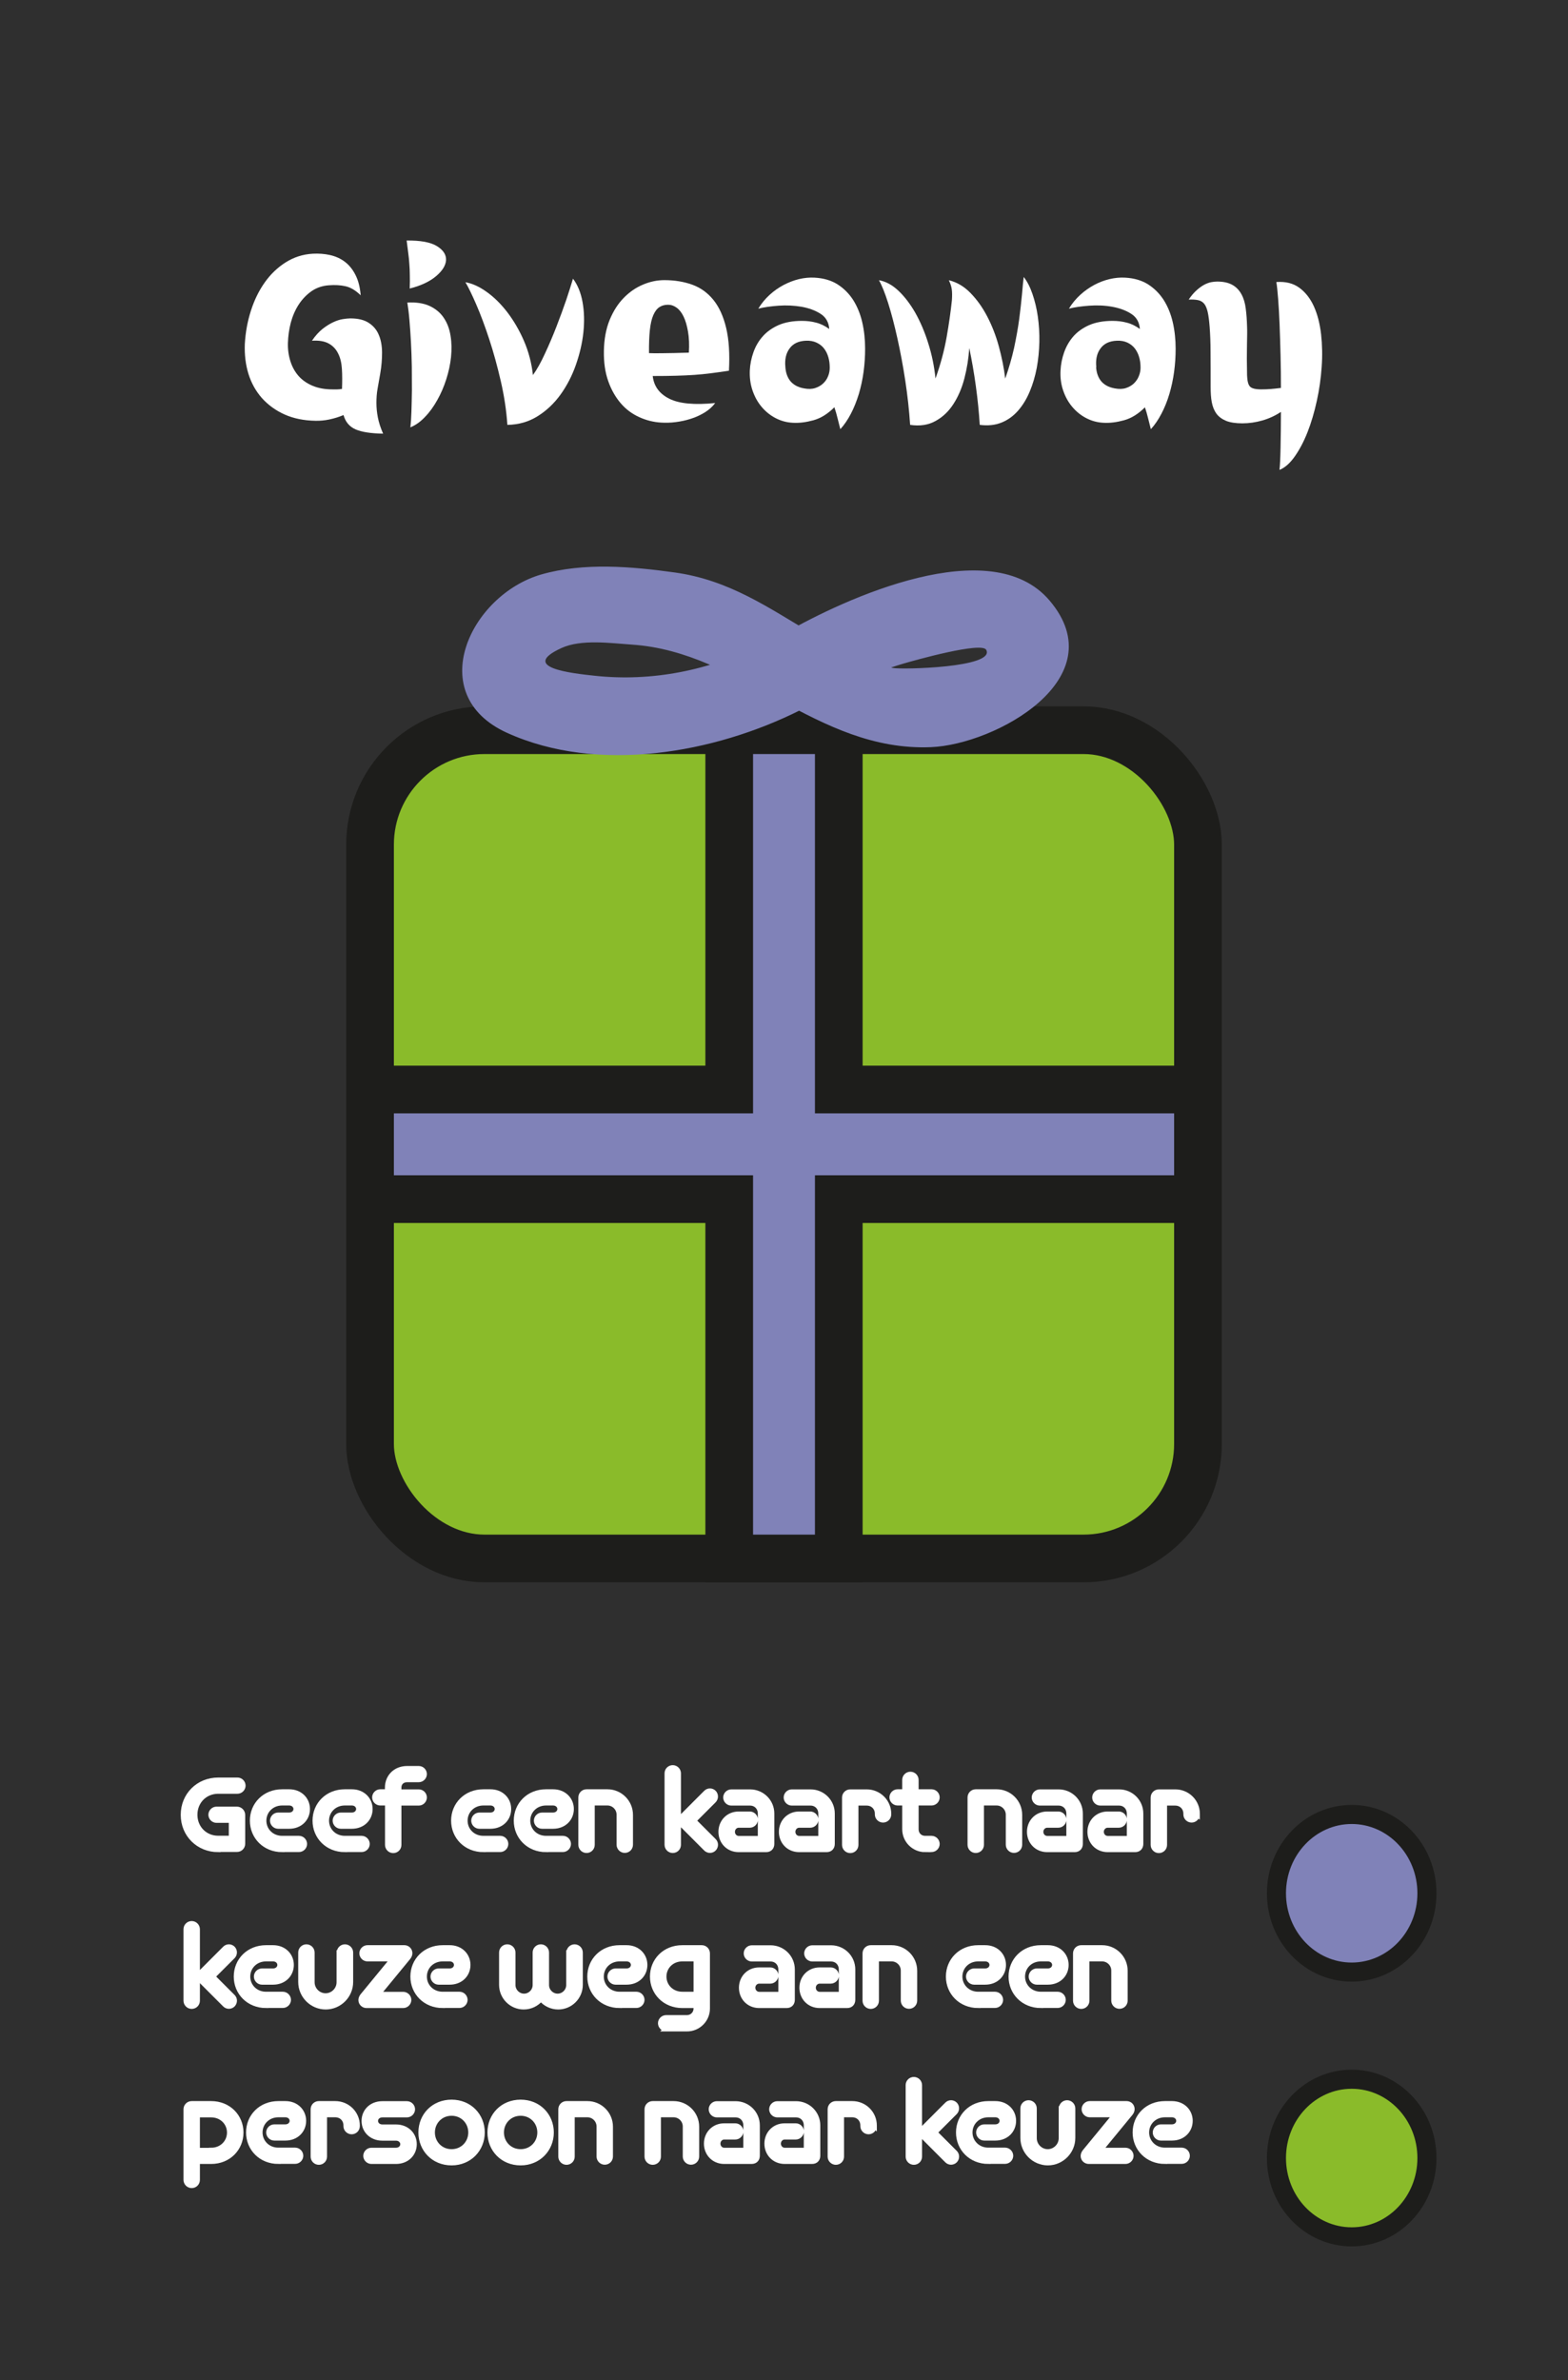 <?xml version="1.0" encoding="UTF-8"?>
<svg id="Laag_1" data-name="Laag 1" xmlns="http://www.w3.org/2000/svg" viewBox="0 0 164.41 249.45">
  <defs>
    <style>
      .cls-1, .cls-2 {
        stroke: #1d1d1b;
        stroke-width: 5px;
      }

      .cls-1, .cls-2, .cls-3 {
        stroke-miterlimit: 10;
      }

      .cls-1, .cls-4 {
        fill: #8abb2a;
      }

      .cls-2, .cls-5 {
        fill: #8082b8;
      }

      .cls-3 {
        stroke: #fff;
        stroke-width: .48px;
      }

      .cls-3, .cls-6 {
        fill: #fff;
      }

      .cls-5, .cls-7, .cls-8, .cls-4, .cls-6 {
        stroke-width: 0px;
      }

      .cls-7 {
        fill: #2f2f2f;
      }

      .cls-8 {
        fill: #1d1d1b;
      }
    </style>
  </defs>
  <rect class="cls-7" x="0" width="164.41" height="249.45"/>
  <g>
    <path class="cls-5" d="M141.73,206.68c-4.35,0-7.89-3.7-7.89-8.26s3.54-8.25,7.89-8.25,7.89,3.7,7.89,8.25-3.54,8.26-7.89,8.26Z"/>
    <path class="cls-8" d="M141.73,191.17c3.8,0,6.89,3.25,6.89,7.26s-3.09,7.26-6.89,7.26-6.89-3.25-6.89-7.26,3.09-7.26,6.89-7.26M141.73,189.17c-4.91,0-8.89,4.14-8.89,9.26s3.98,9.26,8.89,9.26,8.89-4.14,8.89-9.26-3.98-9.26-8.89-9.26h0Z"/>
  </g>
  <g>
    <path class="cls-4" d="M141.73,234.43c-4.35,0-7.89-3.7-7.89-8.26s3.54-8.26,7.89-8.26,7.89,3.7,7.89,8.26-3.54,8.26-7.89,8.26Z"/>
    <path class="cls-8" d="M141.73,218.92c3.8,0,6.89,3.25,6.89,7.26s-3.09,7.26-6.89,7.26-6.89-3.25-6.89-7.26,3.09-7.26,6.89-7.26M141.73,216.92c-4.91,0-8.89,4.14-8.89,9.26s3.98,9.26,8.89,9.26,8.89-4.14,8.89-9.26-3.98-9.26-8.89-9.26h0Z"/>
  </g>
  <g>
    <path class="cls-6" d="M32.71,35.71c.35-.52.72-.92,1.1-1.23.38-.3.75-.53,1.11-.7s.7-.28,1.01-.33.58-.08.8-.08c.8,0,1.44.15,1.92.46s.84.72,1.06,1.25c.23.52.34,1.14.35,1.84,0,.7-.05,1.44-.19,2.23-.1.57-.19,1.1-.28,1.59s-.12.99-.12,1.49.05,1.01.15,1.52c.1.52.28,1.08.55,1.7-1.28-.02-2.25-.17-2.89-.45s-1.06-.78-1.26-1.5c-.47.2-.96.35-1.47.46s-1.01.15-1.47.14c-1.22-.02-2.3-.24-3.24-.66-.94-.42-1.73-1-2.38-1.72-.64-.73-1.11-1.57-1.41-2.54-.3-.97-.42-2.01-.38-3.12.07-1.22.28-2.38.64-3.5s.84-2.1,1.45-2.96c.61-.86,1.34-1.56,2.19-2.1.85-.54,1.8-.85,2.85-.91.62-.03,1.22.01,1.8.14s1.1.36,1.55.7c.45.34.83.8,1.12,1.38.3.58.48,1.29.55,2.14-.53-.52-1.06-.83-1.59-.95-.53-.12-1.11-.15-1.76-.1-.68.05-1.29.26-1.81.62-.52.37-.97.83-1.34,1.4-.37.57-.64,1.2-.83,1.9-.18.7-.28,1.41-.3,2.12-.02.68.07,1.32.26,1.92s.48,1.12.86,1.55c.38.43.87.77,1.46,1.02s1.29.38,2.09.38h.5c.17,0,.33-.02.5-.05.03-.77.03-1.47-.01-2.1-.04-.63-.17-1.18-.4-1.62-.22-.45-.55-.8-.99-1.04s-1.02-.34-1.77-.29Z"/>
    <path class="cls-6" d="M42.63,25.21c1.47-.02,2.53.18,3.19.59.66.41.97.89.95,1.45-.03.56-.37,1.12-1.04,1.69-.67.57-1.59,1-2.77,1.3.02-.55.02-1.02.01-1.42,0-.4-.02-.78-.05-1.15-.02-.37-.06-.74-.11-1.11s-.11-.82-.17-1.34ZM42.71,31.71c.93-.05,1.71.07,2.34.36.62.29,1.12.7,1.48,1.24.36.53.6,1.16.71,1.88.12.72.13,1.46.05,2.24-.08.77-.25,1.55-.5,2.33s-.56,1.5-.94,2.17c-.38.68-.8,1.27-1.29,1.77-.48.51-.99.87-1.53,1.09.05-.43.09-.99.11-1.66.02-.68.04-1.41.05-2.21,0-.8,0-1.63-.01-2.5s-.05-1.71-.09-2.54c-.04-.83-.1-1.6-.16-2.33s-.14-1.34-.22-1.84Z"/>
    <path class="cls-6" d="M53.2,44.54c-.1-1.5-.33-3.03-.69-4.59-.36-1.56-.76-3.02-1.21-4.39s-.9-2.58-1.36-3.64c-.46-1.06-.84-1.84-1.14-2.34.7.12,1.44.45,2.21,1,.78.55,1.5,1.26,2.18,2.14.67.88,1.26,1.88,1.75,3.01.49,1.13.8,2.33.94,3.58.42-.58.84-1.33,1.26-2.25.43-.92.83-1.86,1.21-2.84.38-.98.72-1.91,1.03-2.81.3-.9.53-1.63.7-2.2.48.63.82,1.45,1,2.44.18.99.21,2.05.09,3.19-.12,1.13-.39,2.27-.79,3.41-.4,1.14-.94,2.18-1.61,3.11-.67.93-1.48,1.69-2.41,2.27-.93.58-1.98.88-3.15.9Z"/>
    <path class="cls-6" d="M76.4,38.86c-.68.1-1.3.19-1.86.26-.56.07-1.13.13-1.71.17-.58.04-1.22.07-1.92.09-.7.02-1.53.03-2.47.03.12,1.07.7,1.86,1.74,2.38,1.04.52,2.65.67,4.81.45-.28.38-.65.71-1.1.99-.45.27-.93.5-1.45.66-.52.17-1.05.28-1.59.35-.54.07-1.05.08-1.54.05-.8-.05-1.57-.24-2.3-.58-.73-.33-1.38-.81-1.92-1.44s-.99-1.4-1.31-2.31c-.33-.92-.48-1.98-.46-3.17.02-1.23.22-2.32.6-3.25.38-.93.88-1.71,1.49-2.33.61-.62,1.28-1.08,2.03-1.39.74-.31,1.48-.46,2.21-.46,1.08,0,2.06.16,2.94.48.88.32,1.61.85,2.21,1.59.6.74,1.05,1.72,1.34,2.94.29,1.22.39,2.72.29,4.5ZM70.05,31.94c-.35,0-.65.08-.91.25s-.47.45-.64.84c-.17.39-.29.91-.36,1.56s-.1,1.46-.09,2.42c.27.02.75.02,1.45.01.7,0,1.61-.03,2.73-.06.05-.83.02-1.57-.09-2.2-.11-.63-.26-1.16-.46-1.57-.2-.42-.44-.73-.73-.94s-.58-.31-.9-.31Z"/>
    <path class="cls-6" d="M87.48,42.69c-.7.7-1.43,1.15-2.2,1.36-.77.21-1.48.3-2.15.26-.65-.03-1.26-.2-1.83-.5-.57-.3-1.05-.7-1.46-1.19-.41-.49-.72-1.06-.94-1.71-.22-.65-.31-1.34-.28-2.08.03-.65.16-1.29.38-1.91s.54-1.18.98-1.67c.43-.49.99-.88,1.66-1.18.67-.29,1.49-.44,2.44-.44.53,0,1.04.06,1.51.19.47.12.93.35,1.36.66-.05-.7-.35-1.23-.91-1.59-.56-.36-1.23-.6-2-.74-.78-.13-1.58-.17-2.41-.11-.83.06-1.54.16-2.12.31.33-.55.73-1.03,1.19-1.45s.95-.76,1.48-1.04c.52-.27,1.06-.48,1.61-.61.55-.13,1.09-.18,1.62-.15.95.05,1.76.29,2.42.71.67.43,1.21.98,1.64,1.65.42.67.74,1.45.94,2.32s.3,1.8.3,2.76c0,.8-.05,1.61-.16,2.42-.11.82-.28,1.6-.5,2.34-.23.74-.5,1.43-.83,2.06-.33.63-.7,1.18-1.11,1.62-.08-.32-.18-.69-.28-1.11s-.22-.83-.35-1.21ZM82.35,38.49c.02.25.06.5.14.74.08.24.19.46.34.66.15.2.35.37.59.51.24.14.54.25.91.31.43.08.82.07,1.15-.04.33-.11.61-.27.84-.49.23-.22.4-.47.51-.76.12-.29.17-.59.17-.89,0-.4-.05-.77-.15-1.11-.1-.34-.25-.64-.45-.9-.2-.26-.46-.46-.78-.61-.32-.15-.69-.22-1.12-.2-.77.03-1.34.3-1.71.81-.38.51-.52,1.16-.44,1.96Z"/>
    <path class="cls-6" d="M102.73,44.54c-.08-1.33-.22-2.69-.41-4.08-.19-1.38-.42-2.71-.69-3.98-.07,1.08-.24,2.14-.51,3.18s-.66,1.93-1.16,2.7c-.5.77-1.12,1.36-1.88,1.77-.75.42-1.63.55-2.65.4-.1-1.52-.27-3.06-.51-4.64s-.52-3.06-.83-4.45c-.31-1.39-.63-2.62-.97-3.69-.34-1.07-.66-1.86-.96-2.38.7.12,1.38.48,2.03,1.09s1.24,1.38,1.78,2.32c.53.94.99,2.01,1.36,3.2.38,1.19.63,2.42.76,3.69.53-1.48.92-2.93,1.17-4.35.25-1.42.43-2.7.55-3.85.03-.43.03-.81-.01-1.12-.04-.32-.15-.64-.31-.98.83.2,1.59.64,2.26,1.33.67.68,1.26,1.5,1.76,2.46.5.96.91,2,1.22,3.14s.54,2.26.67,3.38c.38-1.07.69-2.14.93-3.21.23-1.08.41-2.09.54-3.04.12-.95.22-1.81.29-2.58.07-.77.12-1.38.18-1.82.37.47.67,1.06.92,1.79.25.73.44,1.51.56,2.36s.18,1.74.16,2.66c-.02.92-.11,1.83-.27,2.71-.17.88-.41,1.71-.74,2.49-.32.77-.73,1.44-1.22,2-.49.56-1.07.98-1.74,1.25-.67.27-1.42.35-2.28.24Z"/>
    <path class="cls-6" d="M120.05,42.69c-.7.7-1.43,1.15-2.2,1.36-.77.21-1.48.3-2.15.26-.65-.03-1.26-.2-1.83-.5-.57-.3-1.05-.7-1.46-1.19s-.72-1.06-.94-1.71c-.22-.65-.31-1.34-.27-2.08.03-.65.16-1.29.38-1.91.22-.62.54-1.18.97-1.67s.99-.88,1.66-1.18c.68-.29,1.49-.44,2.44-.44.53,0,1.04.06,1.51.19.48.12.93.35,1.36.66-.05-.7-.35-1.23-.91-1.59s-1.22-.6-2-.74-1.58-.17-2.41-.11c-.83.06-1.54.16-2.12.31.33-.55.73-1.03,1.19-1.45.46-.42.95-.76,1.47-1.04s1.06-.48,1.61-.61c.55-.13,1.09-.18,1.62-.15.95.05,1.76.29,2.42.71.67.43,1.21.98,1.64,1.65.42.67.74,1.45.94,2.32s.3,1.8.3,2.76c0,.8-.05,1.61-.16,2.42-.11.82-.28,1.6-.5,2.34-.22.74-.5,1.43-.83,2.06-.33.63-.7,1.18-1.11,1.62-.08-.32-.17-.69-.28-1.11-.1-.42-.22-.83-.35-1.21ZM114.93,38.49c.02.25.06.5.14.74s.19.46.34.66c.15.2.35.37.59.51.24.14.55.25.91.31.43.08.82.07,1.15-.04.33-.11.61-.27.84-.49.22-.22.4-.47.51-.76.12-.29.18-.59.18-.89,0-.4-.05-.77-.15-1.11-.1-.34-.25-.64-.45-.9-.2-.26-.46-.46-.77-.61-.32-.15-.69-.22-1.12-.2-.77.03-1.34.3-1.71.81-.38.51-.52,1.16-.44,1.96Z"/>
    <path class="cls-6" d="M124.63,31.41c.28-.42.57-.75.85-1s.55-.44.81-.58c.26-.13.5-.22.73-.26.22-.04.43-.06.61-.06.65,0,1.18.12,1.59.35.41.23.72.56.95.98.23.42.38.92.45,1.5.08.58.12,1.22.14,1.9.02.42.01,1.06-.01,1.93-.02.87-.02,1.92.01,3.17.02.58.12.98.3,1.17.18.2.58.3,1.17.3.37,0,.71-.01,1.04-.04s.67-.06,1.04-.11c0-1.13-.01-2.27-.04-3.41-.03-1.14-.06-2.21-.1-3.21-.04-1-.09-1.89-.15-2.68-.06-.78-.12-1.38-.19-1.8.97-.07,1.77.13,2.41.6s1.15,1.12,1.53,1.96c.38.84.62,1.81.75,2.91.12,1.1.15,2.25.06,3.44-.08,1.19-.25,2.38-.51,3.56-.26,1.18-.58,2.27-.97,3.26-.39.99-.84,1.84-1.34,2.55-.5.71-1.03,1.18-1.6,1.41.05-.47.09-1.25.11-2.34.02-1.09.04-2.34.04-3.74-.6.4-1.25.7-1.95.9-.7.2-1.4.3-2.1.3s-1.27-.09-1.7-.26c-.43-.18-.77-.43-1.01-.75-.24-.33-.4-.73-.49-1.2s-.12-1.01-.12-1.61c0-1.43,0-2.66-.01-3.68,0-1.02-.04-1.87-.09-2.55-.05-.68-.12-1.23-.21-1.62s-.22-.7-.39-.89c-.17-.19-.38-.31-.65-.36s-.58-.07-.95-.05Z"/>
  </g>
  <g>
    <path class="cls-3" d="M22.88,193.88c-2.09,0-3.69-1.59-3.69-3.67s1.6-3.67,3.69-3.67h2.02c.34,0,.61.28.61.61s-.28.61-.61.61h-2.02c-1.37,0-2.42,1.05-2.42,2.44s1.05,2.44,2.42,2.44h1.35v-1.83h-1.53c-.33,0-.61-.28-.61-.61s.28-.61.61-.61h2.14c.35,0,.63.29.63.63v3.03c0,.33-.28.61-.61.61h-1.98Z"/>
    <path class="cls-3" d="M29.59,193.88c-1.84,0-3.15-1.37-3.15-3.06s1.3-3.05,3.15-3.05h.73c1.16,0,1.94.82,1.94,1.83s-.77,1.83-1.94,1.83h-1.16c-.33,0-.61-.28-.61-.61s.28-.61.61-.61h1.16c.41,0,.69-.28.69-.61s-.28-.61-.69-.61h-.73c-1.11,0-1.9.83-1.9,1.83s.79,1.83,1.9,1.83h1.76c.33,0,.61.28.61.61s-.28.61-.61.61h-1.76Z"/>
    <path class="cls-3" d="M36.16,193.88c-1.84,0-3.15-1.37-3.15-3.06s1.3-3.05,3.15-3.05h.73c1.16,0,1.94.82,1.94,1.83s-.77,1.83-1.94,1.83h-1.16c-.33,0-.61-.28-.61-.61s.28-.61.61-.61h1.16c.41,0,.69-.28.69-.61s-.28-.61-.69-.61h-.73c-1.11,0-1.9.83-1.9,1.83s.79,1.83,1.9,1.83h1.76c.33,0,.61.28.61.61s-.28.61-.61.61h-1.76Z"/>
    <path class="cls-3" d="M40.6,188.99h-.73c-.33,0-.61-.28-.61-.61s.28-.61.61-.61h.73v-.41c0-1.14.84-2.03,2.09-2.03h1.22c.34,0,.61.28.61.61s-.28.61-.61.61h-1.22c-.51,0-.84.33-.84.8v.43h2.06c.34,0,.61.28.61.61s-.28.61-.61.61h-2.06v4.36c0,.35-.28.62-.62.62s-.62-.28-.62-.62v-4.36Z"/>
    <path class="cls-3" d="M50.69,193.88c-1.84,0-3.15-1.37-3.15-3.06s1.3-3.05,3.15-3.05h.73c1.16,0,1.94.82,1.94,1.83s-.77,1.83-1.94,1.83h-1.16c-.33,0-.61-.28-.61-.61s.28-.61.61-.61h1.16c.41,0,.69-.28.69-.61s-.28-.61-.69-.61h-.73c-1.11,0-1.9.83-1.9,1.83s.79,1.83,1.9,1.83h1.76c.34,0,.61.28.61.61s-.28.61-.61.61h-1.76Z"/>
    <path class="cls-3" d="M57.26,193.88c-1.84,0-3.15-1.37-3.15-3.06s1.3-3.05,3.15-3.05h.73c1.16,0,1.94.82,1.94,1.83s-.77,1.83-1.94,1.83h-1.16c-.33,0-.61-.28-.61-.61s.28-.61.61-.61h1.16c.41,0,.69-.28.69-.61s-.28-.61-.69-.61h-.73c-1.11,0-1.9.83-1.9,1.83s.79,1.83,1.9,1.83h1.76c.34,0,.61.28.61.61s-.28.61-.61.61h-1.76Z"/>
    <path class="cls-3" d="M64.89,190.19c0-.66-.54-1.2-1.2-1.2h-1.57v4.36c0,.35-.28.62-.62.62s-.62-.28-.62-.62v-4.96c0-.35.28-.62.62-.62h2.19c1.35,0,2.44,1.1,2.44,2.44v3.13c0,.35-.28.62-.62.62s-.62-.28-.62-.62v-3.16Z"/>
    <path class="cls-3" d="M71.16,190.94v2.41c0,.35-.28.62-.62.62s-.62-.28-.62-.62v-7.49c0-.35.28-.62.62-.62s.62.28.62.62v4.85l2.85-2.85c.24-.24.62-.24.86,0,.23.24.23.62,0,.86l-2.1,2.1,2.1,2.1c.24.24.23.62,0,.86-.24.24-.62.24-.86,0l-2.85-2.85Z"/>
    <path class="cls-3" d="M77.46,193.88c-1.12,0-1.89-.85-1.89-1.89s.77-1.89,1.89-1.89h1.16c.33,0,.61.28.61.61s-.28.61-.61.61h-1.16c-.38,0-.64.32-.64.67s.26.67.64.67h2.24v-2.58c0-.61-.43-1.08-1.06-1.08h-1.96c-.33,0-.61-.28-.61-.61s.28-.61.61-.61h1.96c1.29,0,2.31,1.03,2.31,2.29v3.19c0,.35-.22.62-.62.62h-2.86Z"/>
    <path class="cls-3" d="M83.8,193.88c-1.12,0-1.89-.85-1.89-1.89s.77-1.89,1.89-1.89h1.16c.33,0,.61.28.61.61s-.28.61-.61.61h-1.16c-.38,0-.64.32-.64.67s.26.67.64.67h2.24v-2.58c0-.61-.43-1.08-1.06-1.08h-1.96c-.33,0-.61-.28-.61-.61s.28-.61.61-.61h1.96c1.29,0,2.31,1.03,2.31,2.29v3.19c0,.35-.22.62-.62.62h-2.86Z"/>
    <path class="cls-3" d="M93.21,190.16c0,.35-.28.62-.62.62s-.62-.28-.62-.61v-.08c0-.61-.45-1.09-1.1-1.09h-1.1v4.36c0,.35-.28.62-.62.62s-.62-.28-.62-.62v-4.96c0-.35.28-.62.62-.62h1.72c1.31,0,2.34,1.05,2.34,2.32v.07Z"/>
    <path class="cls-3" d="M97,193.88c-1.19,0-2.16-.97-2.16-2.16v-2.73h-.73c-.33,0-.61-.28-.61-.61s.28-.61.61-.61h.73v-1.22c0-.35.28-.62.62-.62s.62.28.62.62v1.22h1.6c.33,0,.61.28.61.61s-.28.61-.61.61h-1.6v2.74c0,.52.39.92.92.92h.68c.33,0,.61.28.61.61s-.28.61-.61.61h-.69Z"/>
    <path class="cls-3" d="M105.7,190.19c0-.66-.54-1.2-1.2-1.2h-1.57v4.36c0,.35-.28.62-.62.62s-.62-.28-.62-.62v-4.96c0-.35.28-.62.62-.62h2.19c1.35,0,2.44,1.1,2.44,2.44v3.13c0,.35-.28.62-.62.62s-.62-.28-.62-.62v-3.16Z"/>
    <path class="cls-3" d="M109.81,193.88c-1.12,0-1.89-.85-1.89-1.89s.77-1.89,1.89-1.89h1.16c.33,0,.61.28.61.61s-.28.61-.61.61h-1.16c-.38,0-.65.32-.65.67s.26.67.65.67h2.24v-2.58c0-.61-.43-1.08-1.06-1.08h-1.96c-.33,0-.61-.28-.61-.61s.28-.61.61-.61h1.96c1.29,0,2.31,1.03,2.31,2.29v3.19c0,.35-.22.62-.62.62h-2.86Z"/>
    <path class="cls-3" d="M116.15,193.88c-1.12,0-1.89-.85-1.89-1.89s.77-1.89,1.89-1.89h1.16c.33,0,.61.28.61.61s-.28.61-.61.61h-1.16c-.38,0-.65.32-.65.67s.26.67.65.67h2.24v-2.58c0-.61-.43-1.08-1.06-1.08h-1.96c-.33,0-.61-.28-.61-.61s.28-.61.61-.61h1.96c1.29,0,2.31,1.03,2.31,2.29v3.19c0,.35-.22.62-.62.62h-2.86Z"/>
    <path class="cls-3" d="M125.56,190.16c0,.35-.28.62-.62.62s-.62-.28-.62-.61v-.08c0-.61-.45-1.09-1.1-1.09h-1.09v4.36c0,.35-.28.62-.62.62s-.62-.28-.62-.62v-4.96c0-.35.28-.62.62-.62h1.72c1.31,0,2.34,1.05,2.34,2.32v.07Z"/>
    <path class="cls-3" d="M20.72,207.28v2.41c0,.35-.28.62-.62.62s-.62-.28-.62-.62v-7.49c0-.35.28-.62.62-.62s.62.28.62.62v4.85l2.85-2.85c.24-.24.62-.24.86,0,.23.24.23.62,0,.86l-2.1,2.1,2.1,2.1c.24.24.23.62,0,.86-.24.24-.62.24-.86,0l-2.85-2.85Z"/>
    <path class="cls-3" d="M27.9,210.22c-1.84,0-3.15-1.37-3.15-3.06s1.3-3.05,3.15-3.05h.73c1.16,0,1.94.82,1.94,1.83s-.77,1.83-1.94,1.83h-1.16c-.33,0-.61-.28-.61-.61s.28-.61.61-.61h1.16c.41,0,.69-.28.69-.61s-.28-.61-.69-.61h-.73c-1.11,0-1.9.83-1.9,1.83s.79,1.83,1.9,1.83h1.76c.33,0,.61.28.61.61s-.28.61-.61.61h-1.76Z"/>
    <path class="cls-3" d="M35.55,204.64c0-.35.28-.62.62-.62s.62.28.62.62v3.09c0,1.45-1.19,2.64-2.64,2.64s-2.64-1.19-2.64-2.64v-3.09c0-.35.28-.62.62-.62s.62.28.62.62v3.12c0,.76.63,1.39,1.39,1.39s1.39-.63,1.39-1.39v-3.12Z"/>
    <path class="cls-3" d="M38.43,210.22c-.33,0-.61-.26-.61-.6,0-.14.06-.31.18-.46l3.15-3.83h-2.62c-.34,0-.61-.28-.61-.61s.28-.61.61-.61h3.87c.33,0,.6.26.6.6,0,.15-.06.31-.18.46l-3.15,3.83h2.61c.33,0,.61.28.61.61s-.28.61-.61.61h-3.85Z"/>
    <path class="cls-3" d="M46.42,210.22c-1.84,0-3.15-1.37-3.15-3.06s1.3-3.05,3.15-3.05h.73c1.16,0,1.94.82,1.94,1.83s-.77,1.83-1.94,1.83h-1.16c-.33,0-.61-.28-.61-.61s.28-.61.61-.61h1.16c.41,0,.69-.28.69-.61s-.28-.61-.69-.61h-.73c-1.11,0-1.9.83-1.9,1.83s.79,1.83,1.9,1.83h1.76c.33,0,.61.28.61.61s-.28.61-.61.61h-1.76Z"/>
    <path class="cls-3" d="M59.63,204.64c0-.35.28-.62.62-.62s.62.28.62.62v3.39c0,1.29-1.05,2.34-2.34,2.34-.73,0-1.38-.34-1.81-.85-.43.52-1.08.85-1.81.85-1.29,0-2.34-1.05-2.34-2.34v-3.39c0-.35.28-.62.62-.62s.62.28.62.62v3.41c0,.62.52,1.14,1.14,1.14s1.14-.52,1.14-1.14v-3.41c0-.35.28-.62.62-.62s.62.28.62.62v3.41c0,.62.52,1.14,1.14,1.14s1.14-.52,1.14-1.14v-3.41Z"/>
    <path class="cls-3" d="M64.97,210.22c-1.84,0-3.15-1.37-3.15-3.06s1.3-3.05,3.15-3.05h.73c1.16,0,1.94.82,1.94,1.83s-.77,1.83-1.94,1.83h-1.16c-.33,0-.61-.28-.61-.61s.28-.61.61-.61h1.16c.41,0,.69-.28.69-.61s-.28-.61-.69-.61h-.73c-1.11,0-1.9.83-1.9,1.83s.79,1.83,1.9,1.83h1.76c.33,0,.61.28.61.61s-.28.61-.61.61h-1.76Z"/>
    <path class="cls-3" d="M69.84,212.66c-.33,0-.61-.28-.61-.61s.28-.61.61-.61h2.19c.52,0,.93-.41.93-.93v-.29h-1.42c-1.84,0-3.15-1.37-3.15-3.06s1.3-3.05,3.15-3.05h2.04c.35,0,.62.28.62.62v5.78c0,1.19-.97,2.16-2.16,2.16h-2.21ZM72.96,205.33h-1.42c-1.11,0-1.9.83-1.9,1.83s.79,1.83,1.9,1.83h1.42v-3.67Z"/>
    <path class="cls-3" d="M79.61,210.22c-1.12,0-1.89-.85-1.89-1.89s.77-1.89,1.89-1.89h1.16c.33,0,.61.28.61.61s-.28.61-.61.61h-1.16c-.38,0-.65.32-.65.67s.27.67.65.67h2.24v-2.58c0-.61-.43-1.08-1.06-1.08h-1.96c-.33,0-.61-.28-.61-.61s.28-.61.61-.61h1.96c1.29,0,2.31,1.03,2.31,2.29v3.19c0,.35-.22.62-.62.62h-2.86Z"/>
    <path class="cls-3" d="M85.95,210.22c-1.12,0-1.89-.85-1.89-1.89s.77-1.89,1.89-1.89h1.16c.33,0,.61.28.61.61s-.28.61-.61.61h-1.16c-.38,0-.65.32-.65.67s.27.67.65.67h2.24v-2.58c0-.61-.43-1.08-1.06-1.08h-1.96c-.33,0-.61-.28-.61-.61s.28-.61.61-.61h1.96c1.29,0,2.31,1.03,2.31,2.29v3.19c0,.35-.22.62-.62.62h-2.86Z"/>
    <path class="cls-3" d="M94.69,206.53c0-.66-.54-1.2-1.2-1.2h-1.57v4.36c0,.35-.28.62-.62.62s-.62-.28-.62-.62v-4.96c0-.35.28-.62.62-.62h2.19c1.35,0,2.44,1.1,2.44,2.44v3.13c0,.35-.28.62-.62.62s-.62-.28-.62-.62v-3.16Z"/>
    <path class="cls-3" d="M102.57,210.22c-1.84,0-3.15-1.37-3.15-3.06s1.3-3.05,3.15-3.05h.73c1.16,0,1.94.82,1.94,1.83s-.77,1.83-1.94,1.83h-1.16c-.33,0-.61-.28-.61-.61s.28-.61.61-.61h1.16c.41,0,.69-.28.69-.61s-.28-.61-.69-.61h-.73c-1.11,0-1.9.83-1.9,1.83s.8,1.83,1.9,1.83h1.76c.33,0,.61.28.61.61s-.28.61-.61.61h-1.76Z"/>
    <path class="cls-3" d="M109.14,210.22c-1.84,0-3.15-1.37-3.15-3.06s1.3-3.05,3.15-3.05h.73c1.16,0,1.94.82,1.94,1.83s-.77,1.83-1.94,1.83h-1.16c-.33,0-.61-.28-.61-.61s.28-.61.61-.61h1.16c.41,0,.69-.28.69-.61s-.28-.61-.69-.61h-.73c-1.11,0-1.9.83-1.9,1.83s.8,1.83,1.9,1.83h1.76c.33,0,.61.28.61.61s-.28.61-.61.61h-1.76Z"/>
    <path class="cls-3" d="M116.76,206.53c0-.66-.54-1.2-1.2-1.2h-1.57v4.36c0,.35-.28.62-.62.62s-.62-.28-.62-.62v-4.96c0-.35.28-.62.62-.62h2.19c1.35,0,2.44,1.1,2.44,2.44v3.13c0,.35-.28.62-.62.62s-.62-.28-.62-.62v-3.16Z"/>
    <path class="cls-3" d="M20.72,226.56v1.91c0,.35-.28.62-.62.62s-.62-.28-.62-.62v-7.4c0-.35.28-.62.62-.62h2.04c1.84,0,3.15,1.37,3.15,3.05s-1.3,3.06-3.15,3.06h-1.42ZM22.14,225.34c1.11,0,1.9-.83,1.9-1.83s-.79-1.83-1.9-1.83h-1.42v3.67h1.42Z"/>
    <path class="cls-3" d="M29.19,226.56c-1.84,0-3.15-1.37-3.15-3.06s1.3-3.05,3.15-3.05h.73c1.16,0,1.94.82,1.94,1.83s-.77,1.83-1.94,1.83h-1.16c-.33,0-.61-.28-.61-.61s.28-.61.61-.61h1.16c.41,0,.69-.28.69-.61s-.28-.61-.69-.61h-.73c-1.11,0-1.9.83-1.9,1.83s.79,1.83,1.9,1.83h1.76c.33,0,.61.28.61.61s-.28.61-.61.61h-1.76Z"/>
    <path class="cls-3" d="M37.49,222.83c0,.35-.28.62-.62.62s-.62-.28-.62-.61v-.08c0-.61-.45-1.09-1.1-1.09h-1.1v4.36c0,.35-.28.62-.62.62s-.62-.28-.62-.62v-4.96c0-.35.28-.62.62-.62h1.72c1.31,0,2.34,1.05,2.34,2.32v.07Z"/>
    <path class="cls-3" d="M38.94,226.56c-.33,0-.61-.28-.61-.61s.28-.61.61-.61h2.58c.41,0,.69-.28.69-.61s-.28-.61-.69-.61h-1.43c-1.16,0-1.94-.82-1.94-1.83s.77-1.83,1.94-1.83h2.58c.33,0,.61.28.61.61s-.28.61-.61.61h-2.58c-.41,0-.69.28-.69.61s.28.61.69.61h1.43c1.16,0,1.94.82,1.94,1.83s-.77,1.83-1.94,1.83h-2.58Z"/>
    <path class="cls-3" d="M47.35,226.71c-1.9,0-3.24-1.43-3.24-3.21s1.34-3.2,3.24-3.2,3.24,1.43,3.24,3.2-1.35,3.21-3.24,3.21ZM47.35,221.51c-1.15,0-1.99.9-1.99,1.99s.84,1.99,1.99,1.99,1.99-.9,1.99-1.99-.84-1.99-1.99-1.99Z"/>
    <path class="cls-3" d="M54.59,226.71c-1.9,0-3.24-1.43-3.24-3.21s1.34-3.2,3.24-3.2,3.24,1.43,3.24,3.2-1.35,3.21-3.24,3.21ZM54.59,221.51c-1.15,0-1.99.9-1.99,1.99s.84,1.99,1.99,1.99,1.99-.9,1.99-1.99-.84-1.99-1.99-1.99Z"/>
    <path class="cls-3" d="M62.79,222.87c0-.66-.54-1.2-1.2-1.2h-1.57v4.36c0,.35-.28.62-.62.62s-.62-.28-.62-.62v-4.96c0-.35.28-.62.62-.62h2.19c1.35,0,2.44,1.1,2.44,2.44v3.13c0,.35-.28.62-.62.62s-.62-.28-.62-.62v-3.16Z"/>
    <path class="cls-3" d="M71.83,222.87c0-.66-.54-1.2-1.2-1.2h-1.57v4.36c0,.35-.28.62-.62.62s-.62-.28-.62-.62v-4.96c0-.35.28-.62.62-.62h2.19c1.35,0,2.44,1.1,2.44,2.44v3.13c0,.35-.28.62-.62.62s-.62-.28-.62-.62v-3.16Z"/>
    <path class="cls-3" d="M75.94,226.56c-1.12,0-1.89-.85-1.89-1.89s.77-1.89,1.89-1.89h1.16c.33,0,.61.28.61.61s-.28.61-.61.61h-1.16c-.38,0-.64.32-.64.67s.26.67.64.67h2.24v-2.58c0-.61-.43-1.08-1.06-1.08h-1.96c-.33,0-.61-.28-.61-.61s.28-.61.61-.61h1.96c1.29,0,2.31,1.03,2.31,2.29v3.19c0,.35-.22.62-.62.62h-2.86Z"/>
    <path class="cls-3" d="M82.28,226.56c-1.12,0-1.89-.85-1.89-1.89s.77-1.89,1.89-1.89h1.16c.33,0,.61.28.61.61s-.28.61-.61.61h-1.16c-.38,0-.64.32-.64.67s.26.67.64.67h2.24v-2.58c0-.61-.43-1.08-1.06-1.08h-1.96c-.33,0-.61-.28-.61-.61s.28-.61.61-.61h1.96c1.29,0,2.31,1.03,2.31,2.29v3.19c0,.35-.22.62-.62.62h-2.86Z"/>
    <path class="cls-3" d="M91.69,222.83c0,.35-.28.62-.62.62s-.62-.28-.62-.61v-.08c0-.61-.45-1.09-1.09-1.09h-1.1v4.36c0,.35-.28.62-.62.62s-.62-.28-.62-.62v-4.96c0-.35.28-.62.62-.62h1.72c1.31,0,2.34,1.05,2.34,2.32v.07Z"/>
    <path class="cls-3" d="M96.44,223.62v2.41c0,.35-.28.62-.62.62s-.62-.28-.62-.62v-7.49c0-.35.28-.62.62-.62s.62.28.62.62v4.85l2.85-2.85c.24-.24.62-.24.86,0,.23.24.23.62,0,.86l-2.1,2.1,2.1,2.1c.24.24.23.62,0,.86-.24.24-.62.24-.86,0l-2.85-2.85Z"/>
    <path class="cls-3" d="M103.63,226.56c-1.84,0-3.15-1.37-3.15-3.06s1.3-3.05,3.15-3.05h.73c1.16,0,1.94.82,1.94,1.83s-.77,1.83-1.94,1.83h-1.16c-.33,0-.61-.28-.61-.61s.28-.61.61-.61h1.16c.41,0,.69-.28.69-.61s-.28-.61-.69-.61h-.73c-1.11,0-1.9.83-1.9,1.83s.8,1.83,1.9,1.83h1.76c.33,0,.61.28.61.61s-.28.61-.61.61h-1.76Z"/>
    <path class="cls-3" d="M111.27,220.98c0-.35.28-.62.62-.62s.62.28.62.62v3.09c0,1.45-1.19,2.64-2.64,2.64s-2.64-1.19-2.64-2.64v-3.09c0-.35.28-.62.62-.62s.62.28.62.62v3.12c0,.76.63,1.39,1.39,1.39s1.39-.63,1.39-1.39v-3.12Z"/>
    <path class="cls-3" d="M114.16,226.56c-.33,0-.61-.26-.61-.6,0-.14.06-.31.18-.46l3.15-3.83h-2.62c-.33,0-.61-.28-.61-.61s.28-.61.61-.61h3.87c.33,0,.6.26.6.6,0,.15-.06.31-.18.46l-3.15,3.83h2.61c.33,0,.61.28.61.61s-.28.61-.61.61h-3.85Z"/>
    <path class="cls-3" d="M122.15,226.56c-1.84,0-3.15-1.37-3.15-3.06s1.3-3.05,3.15-3.05h.73c1.16,0,1.94.82,1.94,1.83s-.77,1.83-1.94,1.83h-1.16c-.33,0-.61-.28-.61-.61s.28-.61.61-.61h1.16c.41,0,.69-.28.69-.61s-.28-.61-.69-.61h-.73c-1.11,0-1.9.83-1.9,1.83s.8,1.83,1.9,1.83h1.76c.33,0,.61.28.61.61s-.28.61-.61.61h-1.76Z"/>
  </g>
  <g>
    <rect class="cls-1" x="38.8" y="76.53" width="86.81" height="86.81" rx="12" ry="12"/>
    <polygon class="cls-2" points="125.61 114.19 87.95 114.19 87.95 76.53 76.46 76.53 76.46 114.19 38.8 114.19 38.8 125.68 76.46 125.68 76.46 163.34 87.95 163.34 87.95 125.68 125.61 125.68 125.61 114.19"/>
    <path class="cls-5" d="M86.27,73.29c2.7-1.55,5.46-2.86,8.46-3.74,1.09-.32,8.21-2.33,8.68-1.44.98,1.87-8.87,2.08-9.76,1.9-2.95-.59-5.69-1.95-8.26-3.47-4.86-2.87-8.91-5.74-14.64-6.54-4.52-.63-9.55-1.07-14,.21-7.46,2.16-12.39,12.61-3.58,16.6,9.54,4.32,21.74,2.13,30.72-2.37,4.6-2.31.56-9.21-4.04-6.91-5.43,2.72-11.47,3.95-17.53,3.29-2.42-.26-7.89-.86-3.45-2.9,2.07-.95,5.17-.51,7.38-.36,11.56.76,19.31,11.23,31.35,10.75,6.78-.27,19.38-7.21,12.45-15.37-6.15-7.25-21.45-.22-27.81,3.44-4.46,2.57-.44,9.48,4.04,6.91h0Z"/>
  </g>
</svg>